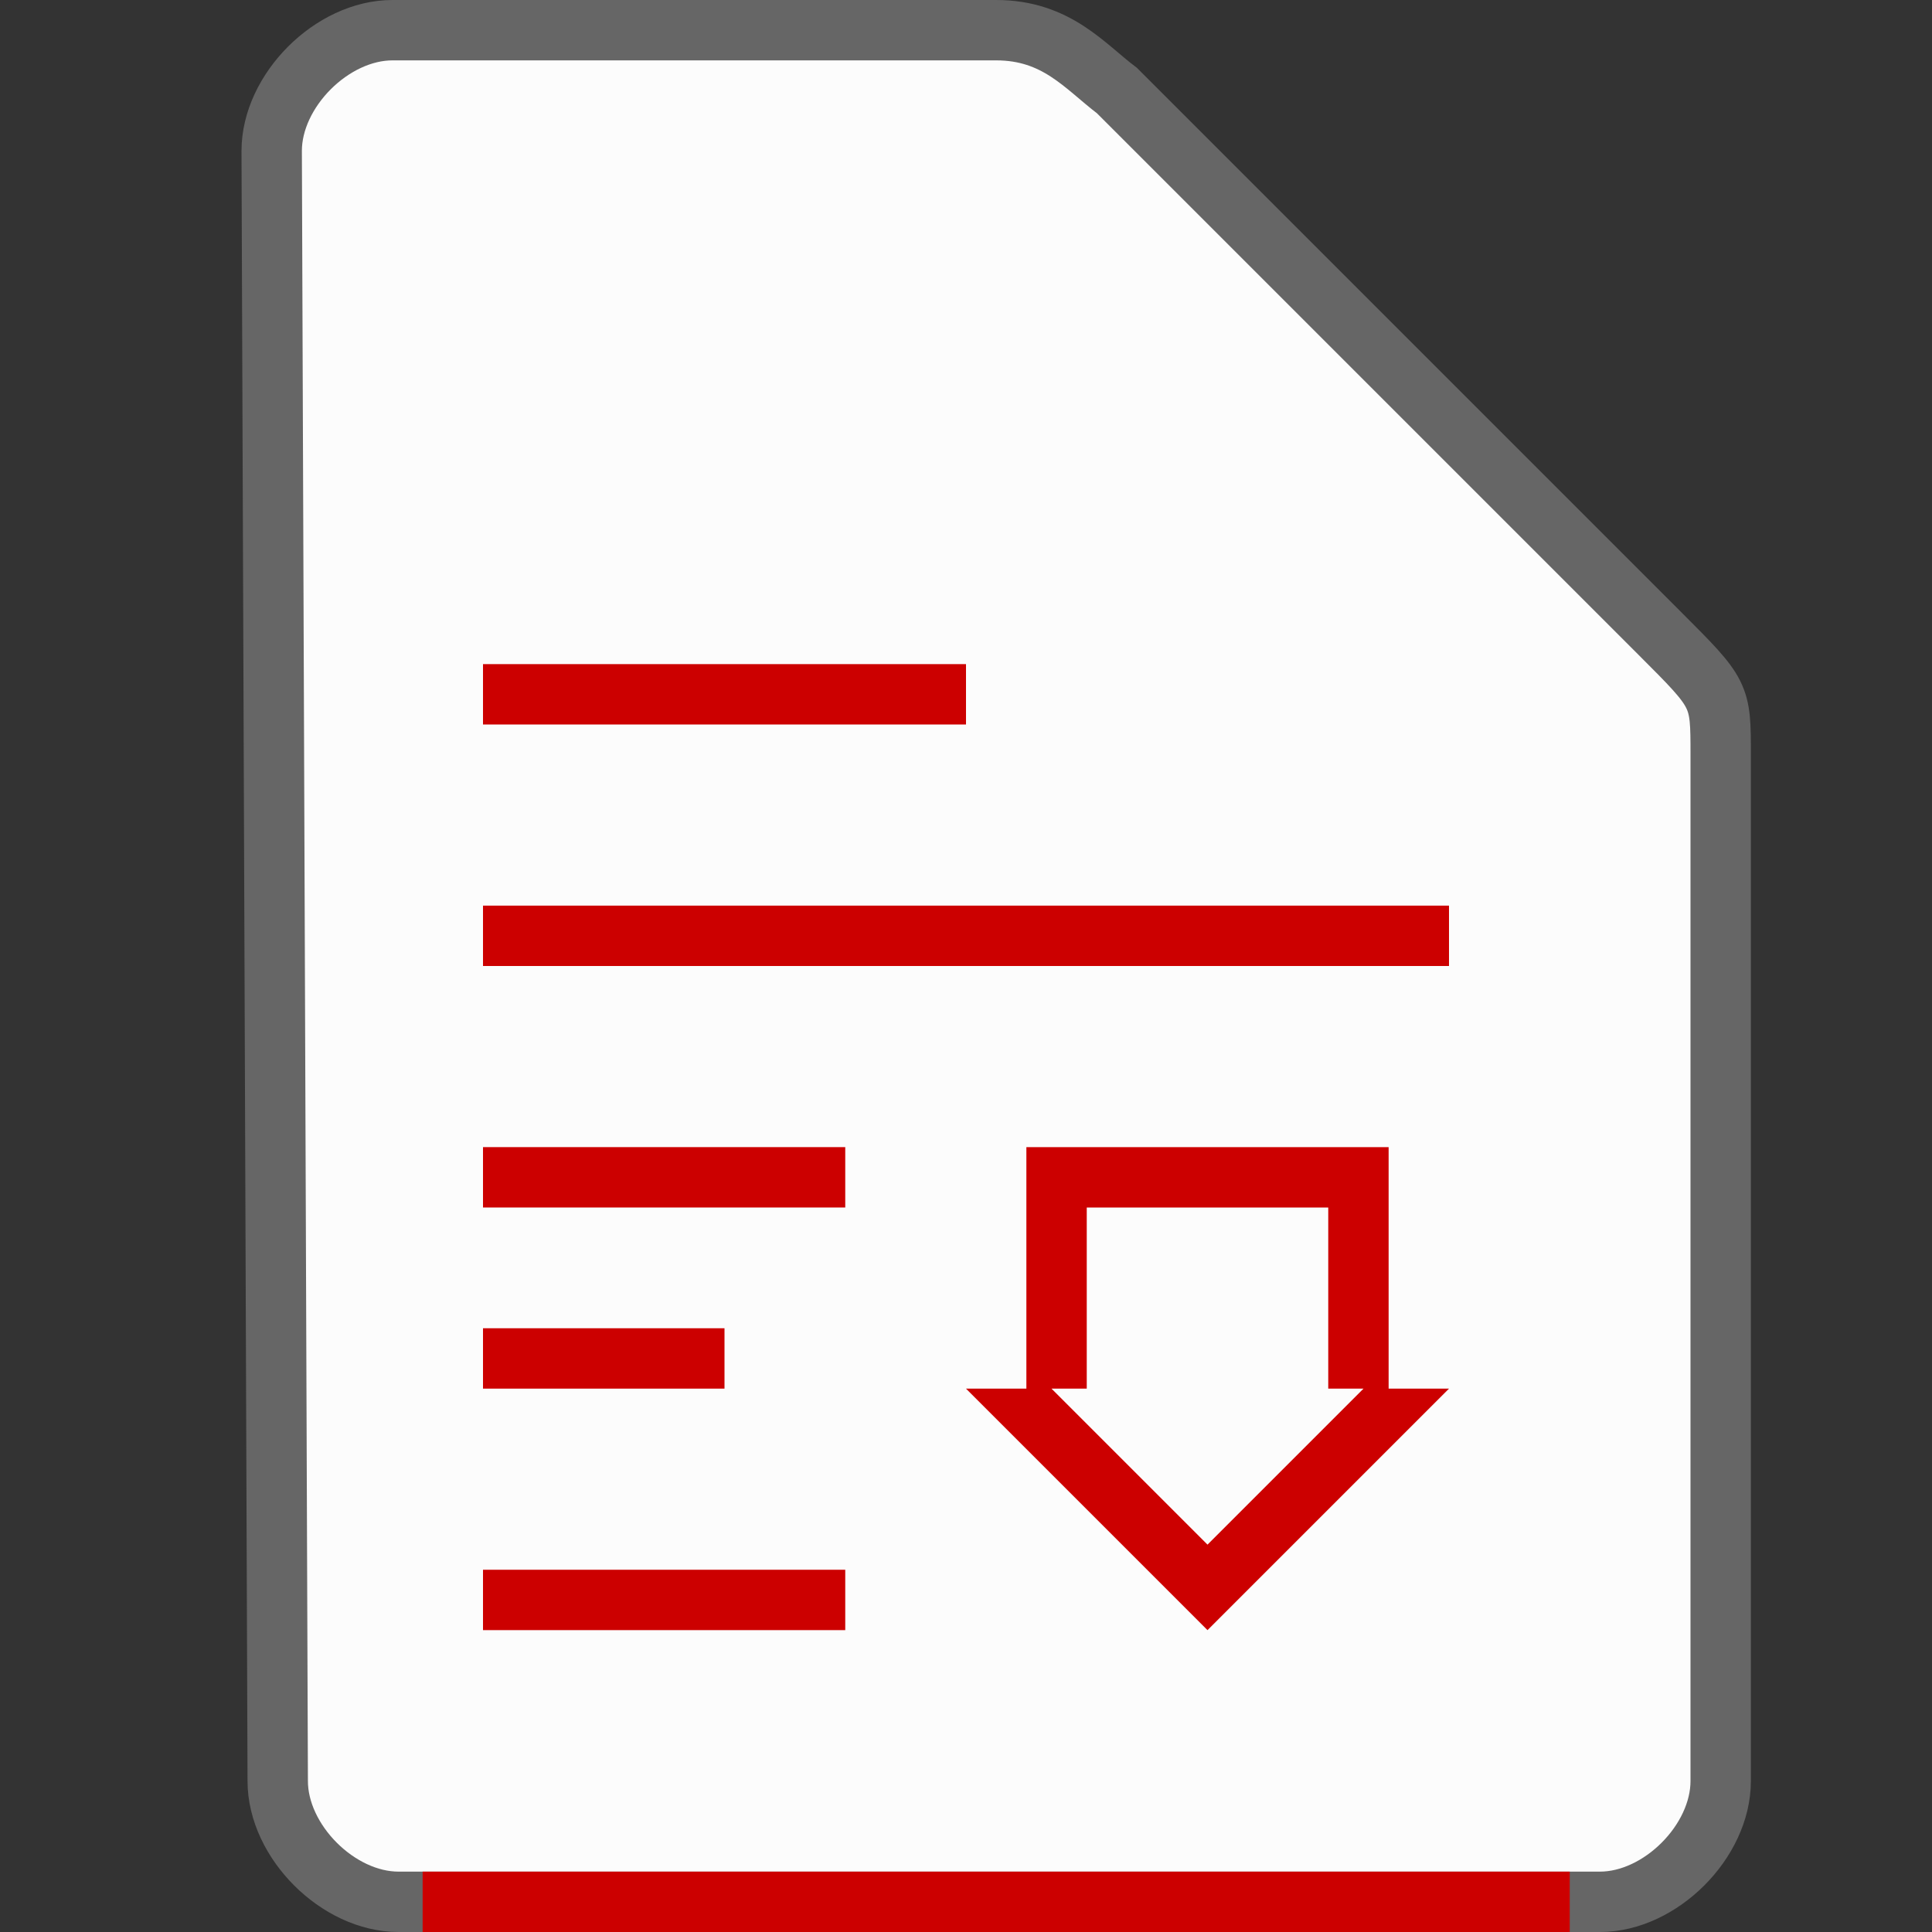 <svg xmlns="http://www.w3.org/2000/svg" height="32" width="32">
    <rect width="100%" height="100%" fill="#333333" stroke="none"/>
    <path d="M4.6 29.5c0 1 1 2 2 2h19.9c1 0 2-1 2-2v-17c0-1 0-1-1-2l-9-9c-.531-.401-1-1-2-1h-10c-1 0-2 1-2 2z" fill="#fcfcfc" stroke="#666666"/>
    <g transform="translate(5 8)">
            <g fill="#CC0000">
        <path stroke-width="6" d="M3 3h8v1H3zM3 7h16v1H3zM3 11h6v1H3zM3 14h4v1H3zM3 18h6v1H3z"/>
        <path d="M12 11v4h-1l4 4 4-4h-1v-4h-6zm1 1h4v3h.584L15 17.584 12.416 15H13v-3z"/>
    </g>

    </g>
    <path fill="#CC0000" d="M7 31h19v1H7z"/>
</svg>
